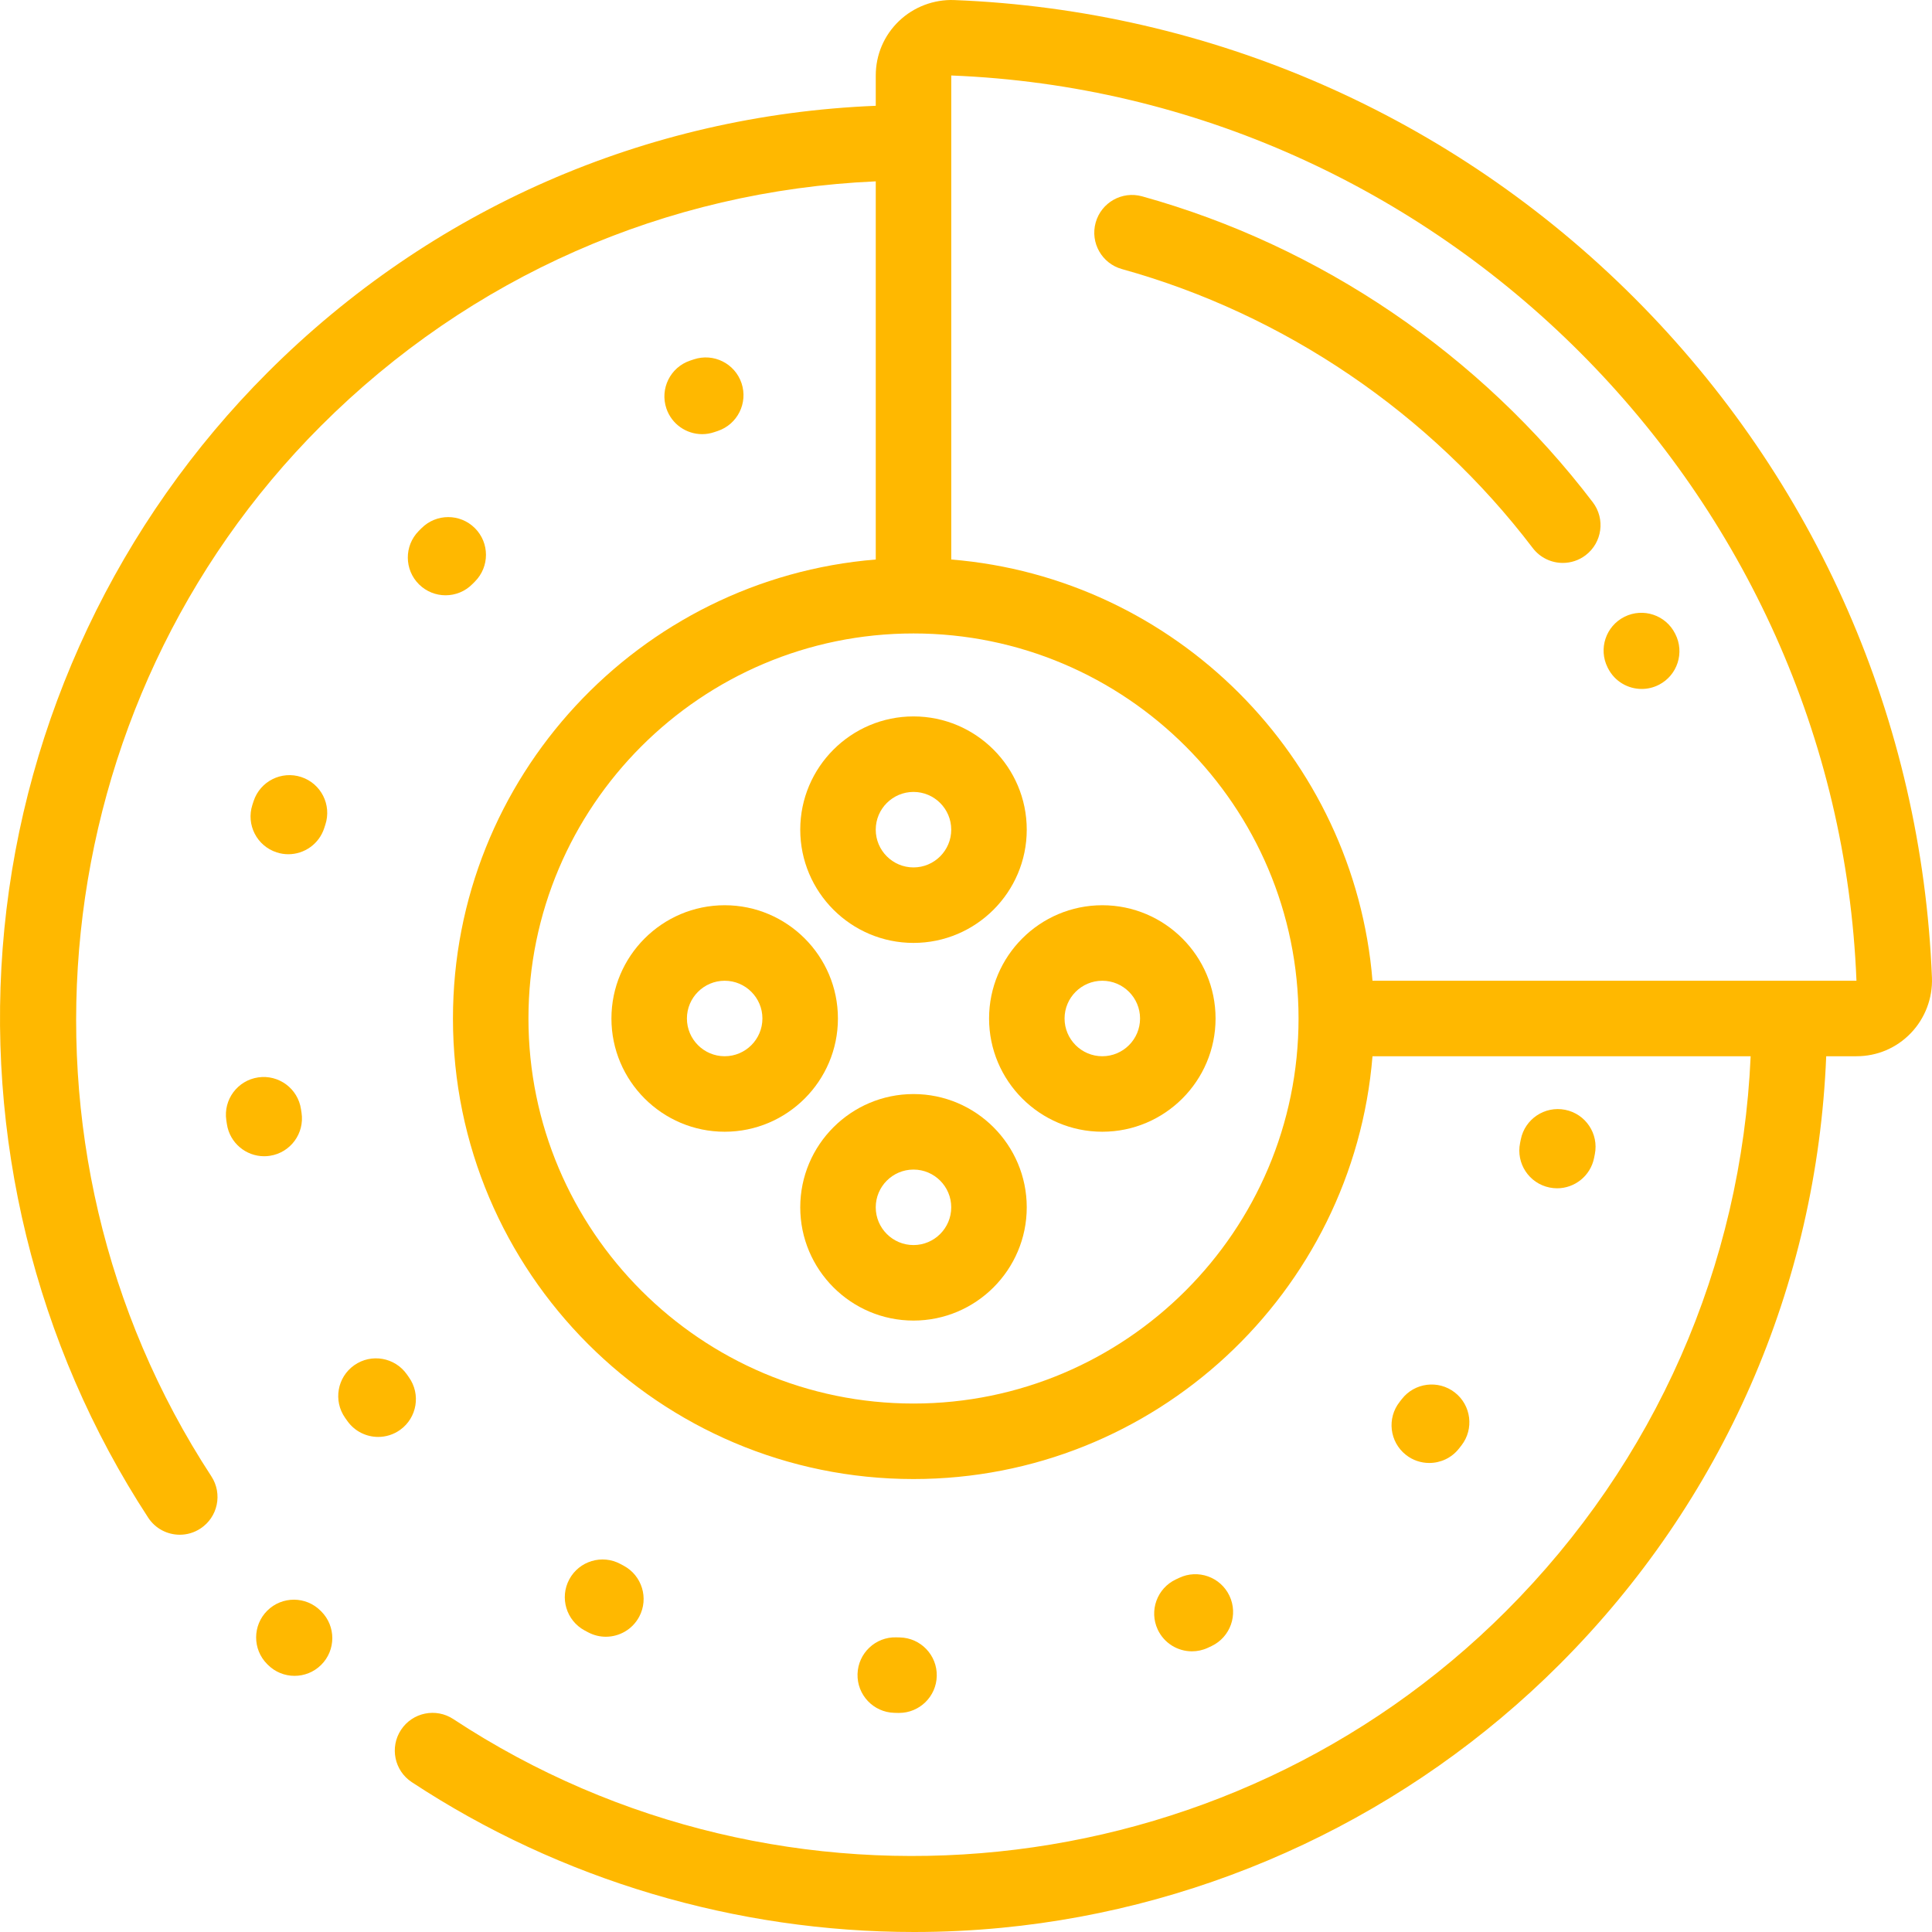 <svg width="120" height="120" viewBox="0 0 120 120" fill="none" xmlns="http://www.w3.org/2000/svg">
<path d="M19.958 100.092L19.916 100.051C19.003 99.132 17.518 99.129 16.6 100.041C15.682 100.955 15.678 102.439 16.591 103.357L16.633 103.399C17.091 103.86 17.693 104.09 18.295 104.09C18.893 104.09 19.491 103.863 19.949 103.408C20.867 102.495 20.871 101.011 19.958 100.092Z" fill="#FFB800"/>
<path d="M68.467 56.226C64.588 56.226 61.433 59.382 61.433 63.26C61.433 67.139 64.588 70.294 68.467 70.294C72.345 70.294 75.501 67.139 75.501 63.26C75.501 59.382 72.345 56.226 68.467 56.226ZM68.467 65.605C67.174 65.605 66.122 64.553 66.122 63.26C66.122 61.968 67.174 60.916 68.467 60.916C69.76 60.916 70.811 61.968 70.811 63.26C70.811 64.553 69.76 65.605 68.467 65.605Z" fill="#FFB800"/>
<path d="M45.011 56.226C41.132 56.226 37.977 59.382 37.977 63.26C37.977 67.139 41.132 70.294 45.011 70.294C48.889 70.294 52.045 67.139 52.045 63.26C52.045 59.382 48.889 56.226 45.011 56.226ZM45.011 65.605C43.718 65.605 42.666 64.553 42.666 63.26C42.666 61.968 43.718 60.916 45.011 60.916C46.303 60.916 47.355 61.968 47.355 63.26C47.355 64.553 46.304 65.605 45.011 65.605Z" fill="#FFB800"/>
<path d="M56.739 67.954C52.86 67.954 49.705 71.11 49.705 74.989C49.705 78.867 52.86 82.023 56.739 82.023C60.617 82.023 63.773 78.867 63.773 74.989C63.773 71.11 60.617 67.954 56.739 67.954ZM56.739 77.333C55.446 77.333 54.394 76.281 54.394 74.989C54.394 73.696 55.446 72.644 56.739 72.644C58.032 72.644 59.083 73.696 59.083 74.989C59.083 76.281 58.032 77.333 56.739 77.333Z" fill="#FFB800"/>
<path d="M56.739 44.498C52.86 44.498 49.705 47.654 49.705 51.532C49.705 55.411 52.86 58.566 56.739 58.566C60.617 58.566 63.773 55.411 63.773 51.532C63.773 47.654 60.617 44.498 56.739 44.498ZM56.739 53.877C55.446 53.877 54.394 52.825 54.394 51.532C54.394 50.239 55.446 49.188 56.739 49.188C58.032 49.188 59.083 50.239 59.083 51.532C59.083 52.825 58.032 53.877 56.739 53.877Z" fill="#FFB800"/>
<path d="M101.504 18.496C90.207 7.199 75.21 0.632 59.276 0.004C58.004 -0.046 56.751 0.43 55.834 1.311C54.906 2.203 54.395 3.404 54.395 4.691V6.571C40.119 7.149 26.77 12.984 16.617 23.138C7.351 32.404 1.545 44.677 0.27 57.696C-0.988 70.537 2.184 83.523 9.203 94.262C9.652 94.951 10.402 95.325 11.167 95.325C11.607 95.325 12.052 95.201 12.448 94.942C13.532 94.234 13.836 92.781 13.128 91.697C-0.256 71.219 2.606 43.78 19.933 26.454C29.201 17.185 41.372 11.839 54.395 11.264V34.752C39.714 35.949 28.134 48.277 28.134 63.26C28.134 79.033 40.966 91.866 56.739 91.866C71.723 91.866 84.051 80.285 85.248 65.605H108.736C108.16 78.627 102.814 90.799 93.546 100.067C76.159 117.454 48.658 120.275 28.156 106.775C27.074 106.063 25.62 106.362 24.908 107.444C24.196 108.526 24.495 109.98 25.576 110.692C34.812 116.773 45.718 120 56.778 120C58.586 120 60.401 119.914 62.211 119.739C75.266 118.482 87.572 112.673 96.862 103.383C107.015 93.23 112.85 79.881 113.429 65.605H115.308C116.596 65.605 117.796 65.094 118.688 64.166C119.569 63.249 120.046 61.995 119.996 60.724C119.368 44.789 112.8 29.792 101.504 18.496ZM56.739 87.176C43.552 87.176 32.823 76.448 32.823 63.26C32.823 50.073 43.552 39.345 56.739 39.345C69.926 39.345 80.655 50.073 80.655 63.26C80.655 76.448 69.926 87.176 56.739 87.176ZM85.249 60.916L85.248 60.918C84.115 47.009 72.99 35.884 59.081 34.752L59.084 34.75V4.691L59.091 4.689C89.42 5.885 114.114 30.58 115.308 60.916H85.249V60.916Z" fill="#FFB800"/>
<path d="M18.712 48.263C17.481 47.858 16.157 48.528 15.752 49.758L15.676 49.992C15.278 51.224 15.954 52.545 17.187 52.943C17.426 53.021 17.669 53.058 17.908 53.058C18.898 53.058 19.818 52.426 20.139 51.433L20.207 51.223C20.612 49.992 19.942 48.667 18.712 48.263Z" fill="#FFB800"/>
<path d="M18.728 69.113L18.696 68.899C18.508 67.618 17.317 66.731 16.036 66.919C14.755 67.107 13.868 68.297 14.056 69.579L14.094 69.828C14.272 70.987 15.271 71.816 16.408 71.816C16.527 71.816 16.647 71.807 16.768 71.788C18.048 71.59 18.925 70.393 18.728 69.113Z" fill="#FFB800"/>
<path d="M25.396 85.543L25.271 85.365C24.526 84.306 23.063 84.051 22.004 84.796C20.945 85.54 20.69 87.003 21.434 88.062L21.58 88.268C22.038 88.909 22.759 89.25 23.49 89.25C23.962 89.25 24.438 89.108 24.851 88.813C25.904 88.061 26.149 86.597 25.396 85.543Z" fill="#FFB800"/>
<path d="M29.496 32.803C28.579 31.888 27.095 31.89 26.18 32.807L26.005 32.983C25.096 33.906 25.107 35.39 26.029 36.299C26.486 36.75 27.081 36.974 27.675 36.974C28.281 36.974 28.886 36.741 29.345 36.275L29.5 36.119C30.414 35.202 30.413 33.718 29.496 32.803Z" fill="#FFB800"/>
<path d="M76.362 99.113C75.805 97.945 74.406 97.448 73.237 98.005L73.04 98.098C71.867 98.647 71.361 100.043 71.909 101.216C72.308 102.067 73.152 102.567 74.034 102.567C74.367 102.567 74.705 102.496 75.026 102.346L75.254 102.239C76.423 101.682 76.919 100.283 76.362 99.113Z" fill="#FFB800"/>
<path d="M55.888 101.704L55.672 101.699C54.381 101.658 53.299 102.683 53.263 103.977C53.227 105.272 54.247 106.35 55.541 106.387L55.792 106.393C55.808 106.393 55.825 106.393 55.841 106.393C57.113 106.393 58.158 105.375 58.184 104.097C58.211 102.802 57.183 101.731 55.888 101.704Z" fill="#FFB800"/>
<path d="M46.059 23.803C45.648 22.575 44.32 21.912 43.092 22.322L42.859 22.4C41.633 22.816 40.976 24.147 41.391 25.373C41.723 26.35 42.634 26.966 43.612 26.966C43.861 26.966 44.115 26.926 44.364 26.841L44.577 26.77C45.806 26.36 46.469 25.031 46.059 23.803Z" fill="#FFB800"/>
<path d="M38.731 97.246L38.535 97.141C37.395 96.528 35.973 96.956 35.36 98.096C34.747 99.237 35.175 100.658 36.315 101.272L36.532 101.387C36.883 101.573 37.259 101.661 37.63 101.661C38.469 101.661 39.281 101.209 39.703 100.416C40.31 99.272 39.874 97.853 38.731 97.246Z" fill="#FFB800"/>
<path d="M97.216 68.932C95.946 68.679 94.711 69.505 94.459 70.775L94.415 70.994C94.156 72.263 94.975 73.501 96.244 73.759C96.402 73.791 96.56 73.807 96.715 73.807C97.806 73.807 98.784 73.04 99.01 71.929L99.058 71.689C99.311 70.419 98.486 69.185 97.216 68.932Z" fill="#FFB800"/>
<path d="M90.359 86.488C89.337 85.694 87.864 85.878 87.069 86.9L86.937 87.07C86.134 88.085 86.306 89.56 87.322 90.363C87.752 90.704 88.265 90.868 88.775 90.868C89.467 90.868 90.153 90.563 90.615 89.978L90.772 89.779C91.567 88.756 91.382 87.283 90.359 86.488Z" fill="#FFB800"/>
<path d="M104.055 39.377L104.045 39.358C103.466 38.2 102.058 37.731 100.899 38.31C99.741 38.889 99.271 40.297 99.85 41.455L99.882 41.517C100.297 42.327 101.118 42.792 101.97 42.792C102.33 42.792 102.696 42.709 103.038 42.533C104.19 41.942 104.645 40.529 104.055 39.377Z" fill="#FFB800"/>
<path d="M98.933 31.199C91.944 22.014 82.002 15.265 70.939 12.195C69.691 11.848 68.4 12.579 68.053 13.827C67.707 15.075 68.438 16.367 69.686 16.713C79.767 19.511 88.829 25.664 95.201 34.039C95.663 34.645 96.362 34.964 97.069 34.964C97.564 34.964 98.063 34.808 98.487 34.485C99.517 33.701 99.717 32.23 98.933 31.199Z" fill="#FFB800"/>
</svg>
